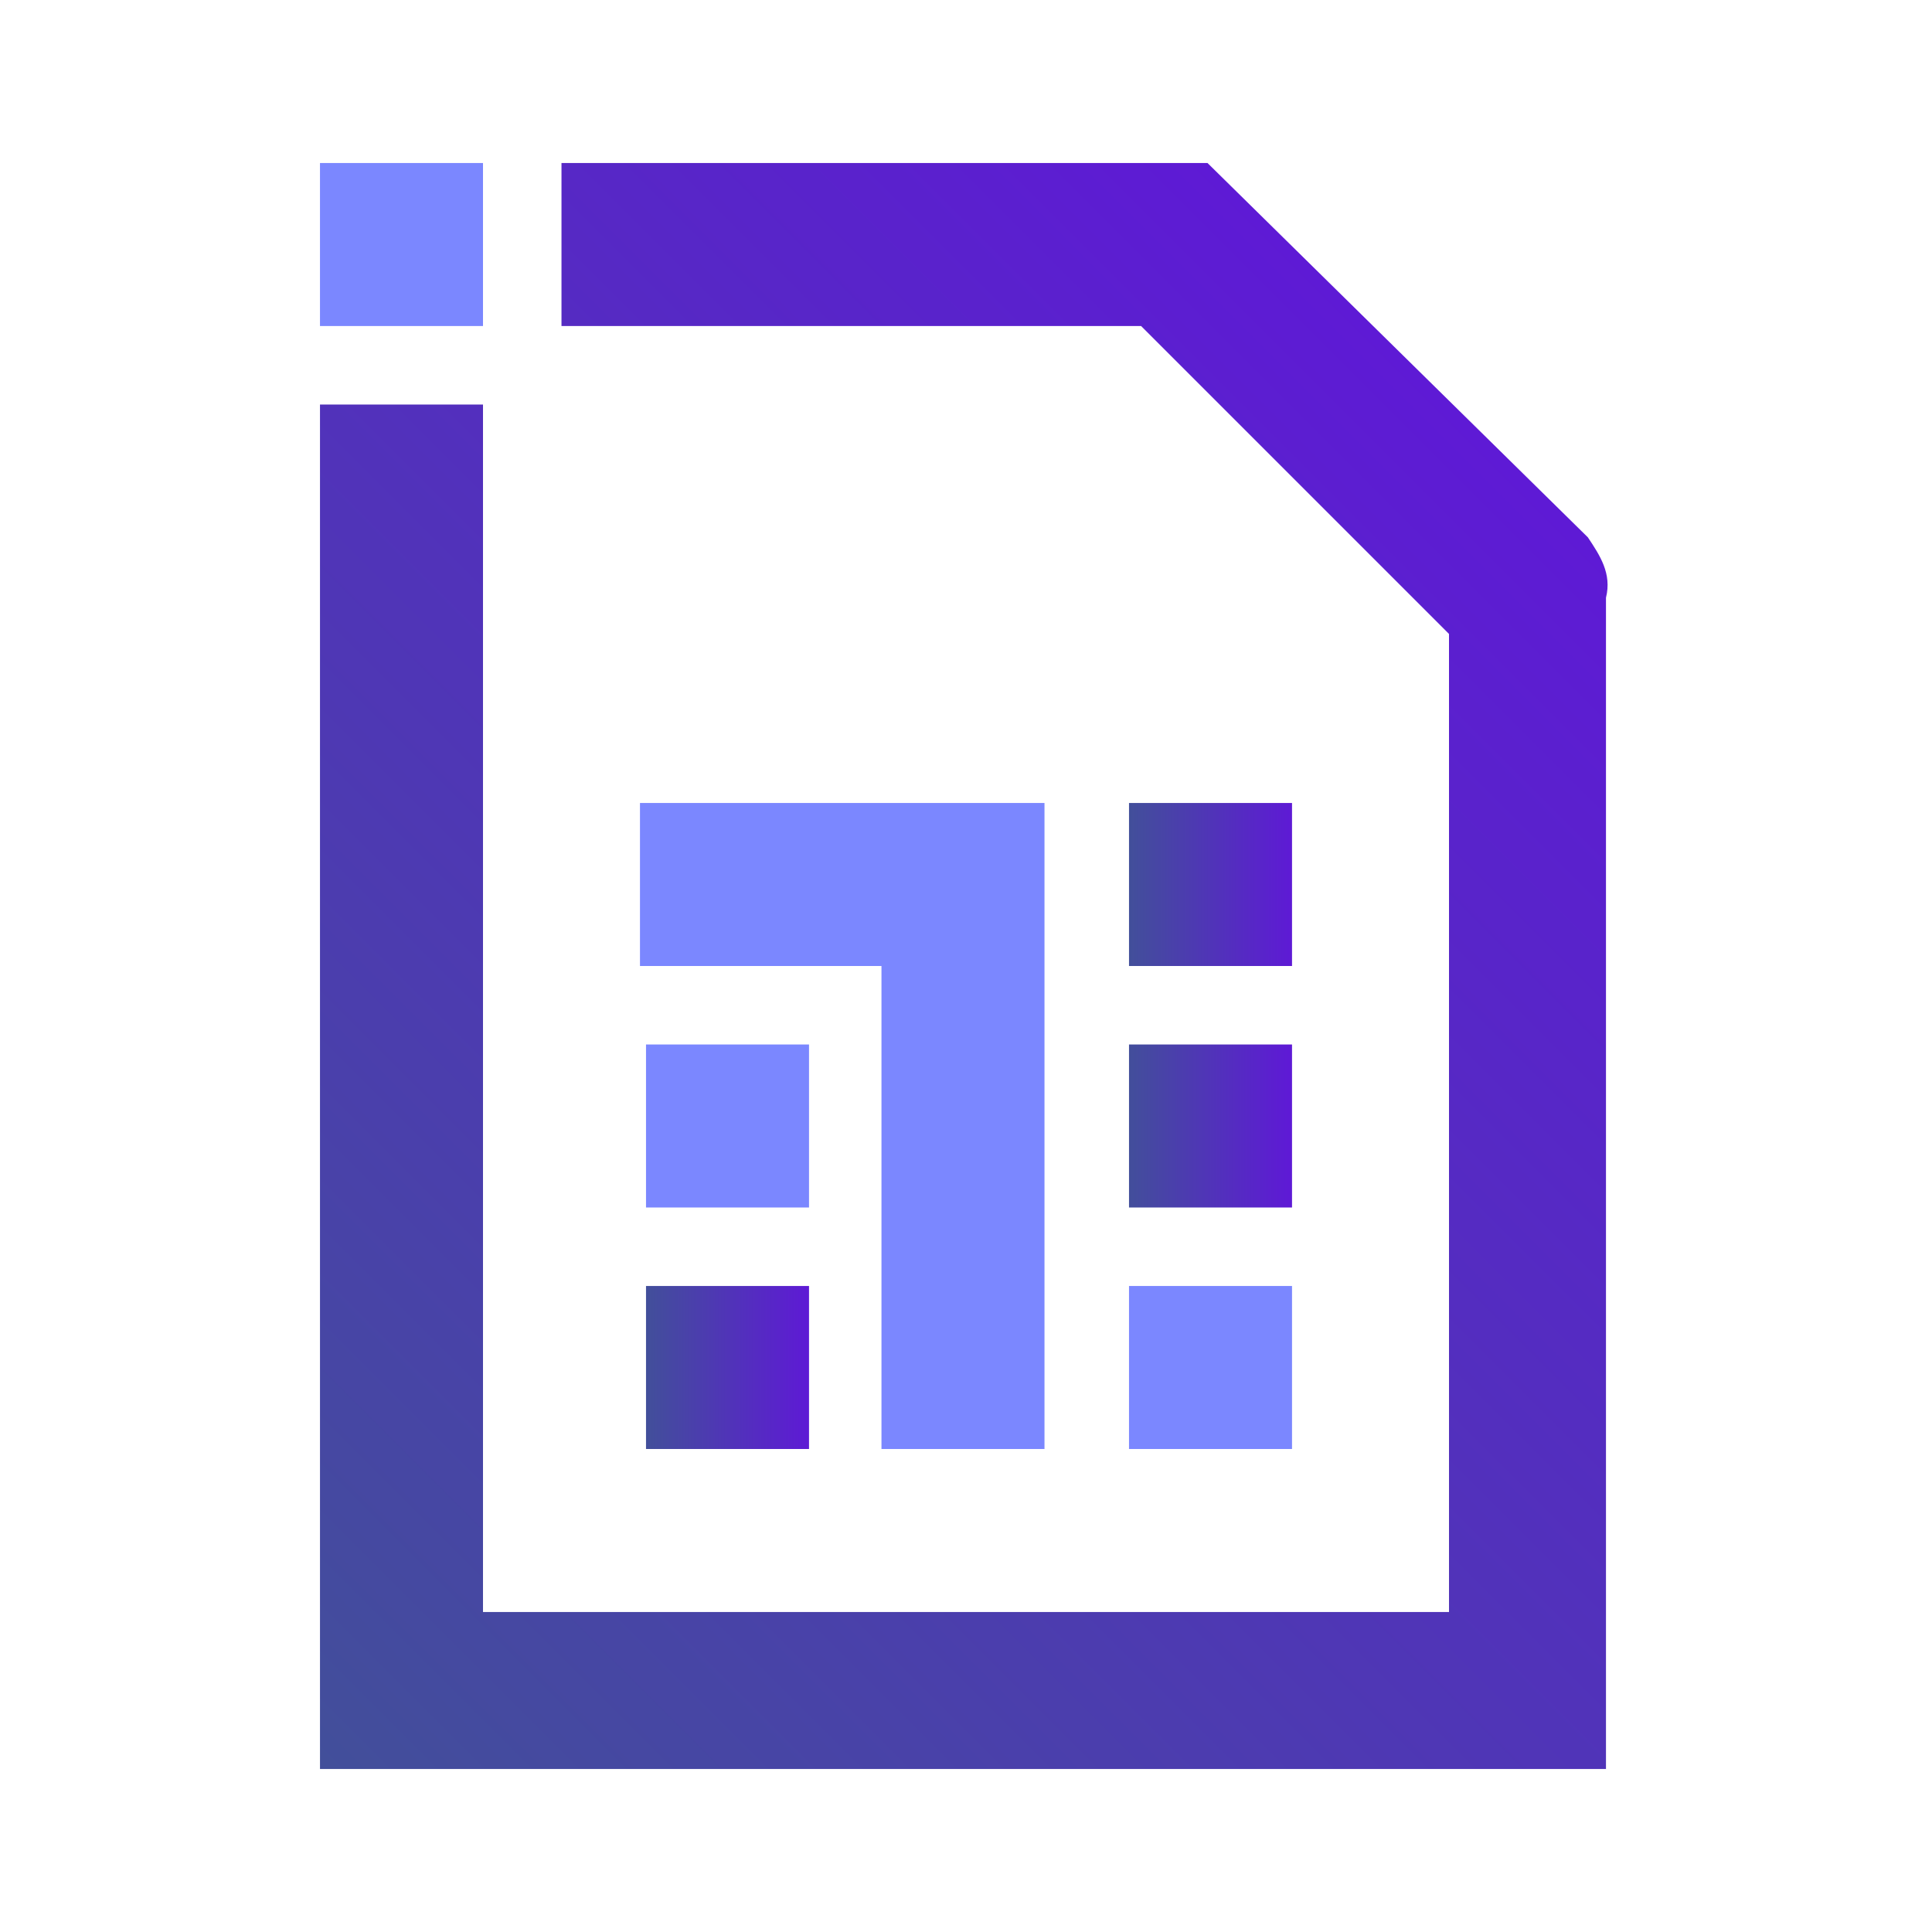 <?xml version="1.0" encoding="utf-8"?>
<!-- Generator: Adobe Illustrator 24.1.1, SVG Export Plug-In . SVG Version: 6.00 Build 0)  -->
<svg version="1.1" id="Layer_1" xmlns="http://www.w3.org/2000/svg" xmlns:xlink="http://www.w3.org/1999/xlink" x="0px" y="0px"
	 viewBox="0 0 32 32" style="enable-background:new 0 0 32 32;" xml:space="preserve">
<style type="text/css">
	.st0{fill:#7B87FF;}
	.st1{fill:url(#SVGID_1_);}
	.st2{fill:url(#SVGID_2_);}
	.st3{fill:url(#SVGID_3_);}
	.st4{fill:url(#SVGID_4_);}
</style>
<path class="st0" d="M17.3,24V13.3h-6.7V16h4v8H17.3z"/>
<path class="st0" d="M10.7,17.3h2.7V20h-2.7V17.3z"/>
<linearGradient id="SVGID_1_" gradientUnits="userSpaceOnUse" x1="18.7" y1="19.35" x2="21.4" y2="19.35" gradientTransform="matrix(1 0 0 -1 0 34)">
	<stop  offset="0" style="stop-color:#424F9A"/>
	<stop  offset="1" style="stop-color:#5E1AD5"/>
</linearGradient>
<path class="st1" d="M18.7,13.3h2.7V16h-2.7V13.3z"/>
<linearGradient id="SVGID_2_" gradientUnits="userSpaceOnUse" x1="10.7" y1="11.35" x2="13.4" y2="11.35" gradientTransform="matrix(1 0 0 -1 0 34)">
	<stop  offset="0" style="stop-color:#424F9A"/>
	<stop  offset="1" style="stop-color:#5E1AD5"/>
</linearGradient>
<path class="st2" d="M10.7,21.3h2.7V24h-2.7V21.3z"/>
<path class="st0" d="M18.7,21.3h2.7V24h-2.7V21.3z"/>
<linearGradient id="SVGID_3_" gradientUnits="userSpaceOnUse" x1="18.669" y1="44.65" x2="21.338" y2="44.65" gradientTransform="matrix(1 0 0 1 0 -26)">
	<stop  offset="0" style="stop-color:#424F9A"/>
	<stop  offset="1" style="stop-color:#5E1AD5"/>
</linearGradient>
<path class="st3" d="M18.7,17.3h2.7V20h-2.7V17.3z"/>
<path class="st0" d="M8,2.7H5.3v2.7H8V2.7z"/>
<linearGradient id="SVGID_4_" gradientUnits="userSpaceOnUse" x1="4.975" y1="28.975" x2="25.675" y2="8.275">
	<stop  offset="0" style="stop-color:#424F9A"/>
	<stop  offset="1" style="stop-color:#5E1AD5"/>
</linearGradient>
<path class="st4" d="M26.3,8.9L20,2.7H9.3v2.7h9.6l5.1,5.1v16.2H8v-0.1V6.7H5.3v19.9V28v1.3h1.3H8h16.1h1.2h1.3V28v-1.9V9.9
	C26.7,9.5,26.5,9.2,26.3,8.9z"/>
</svg>
